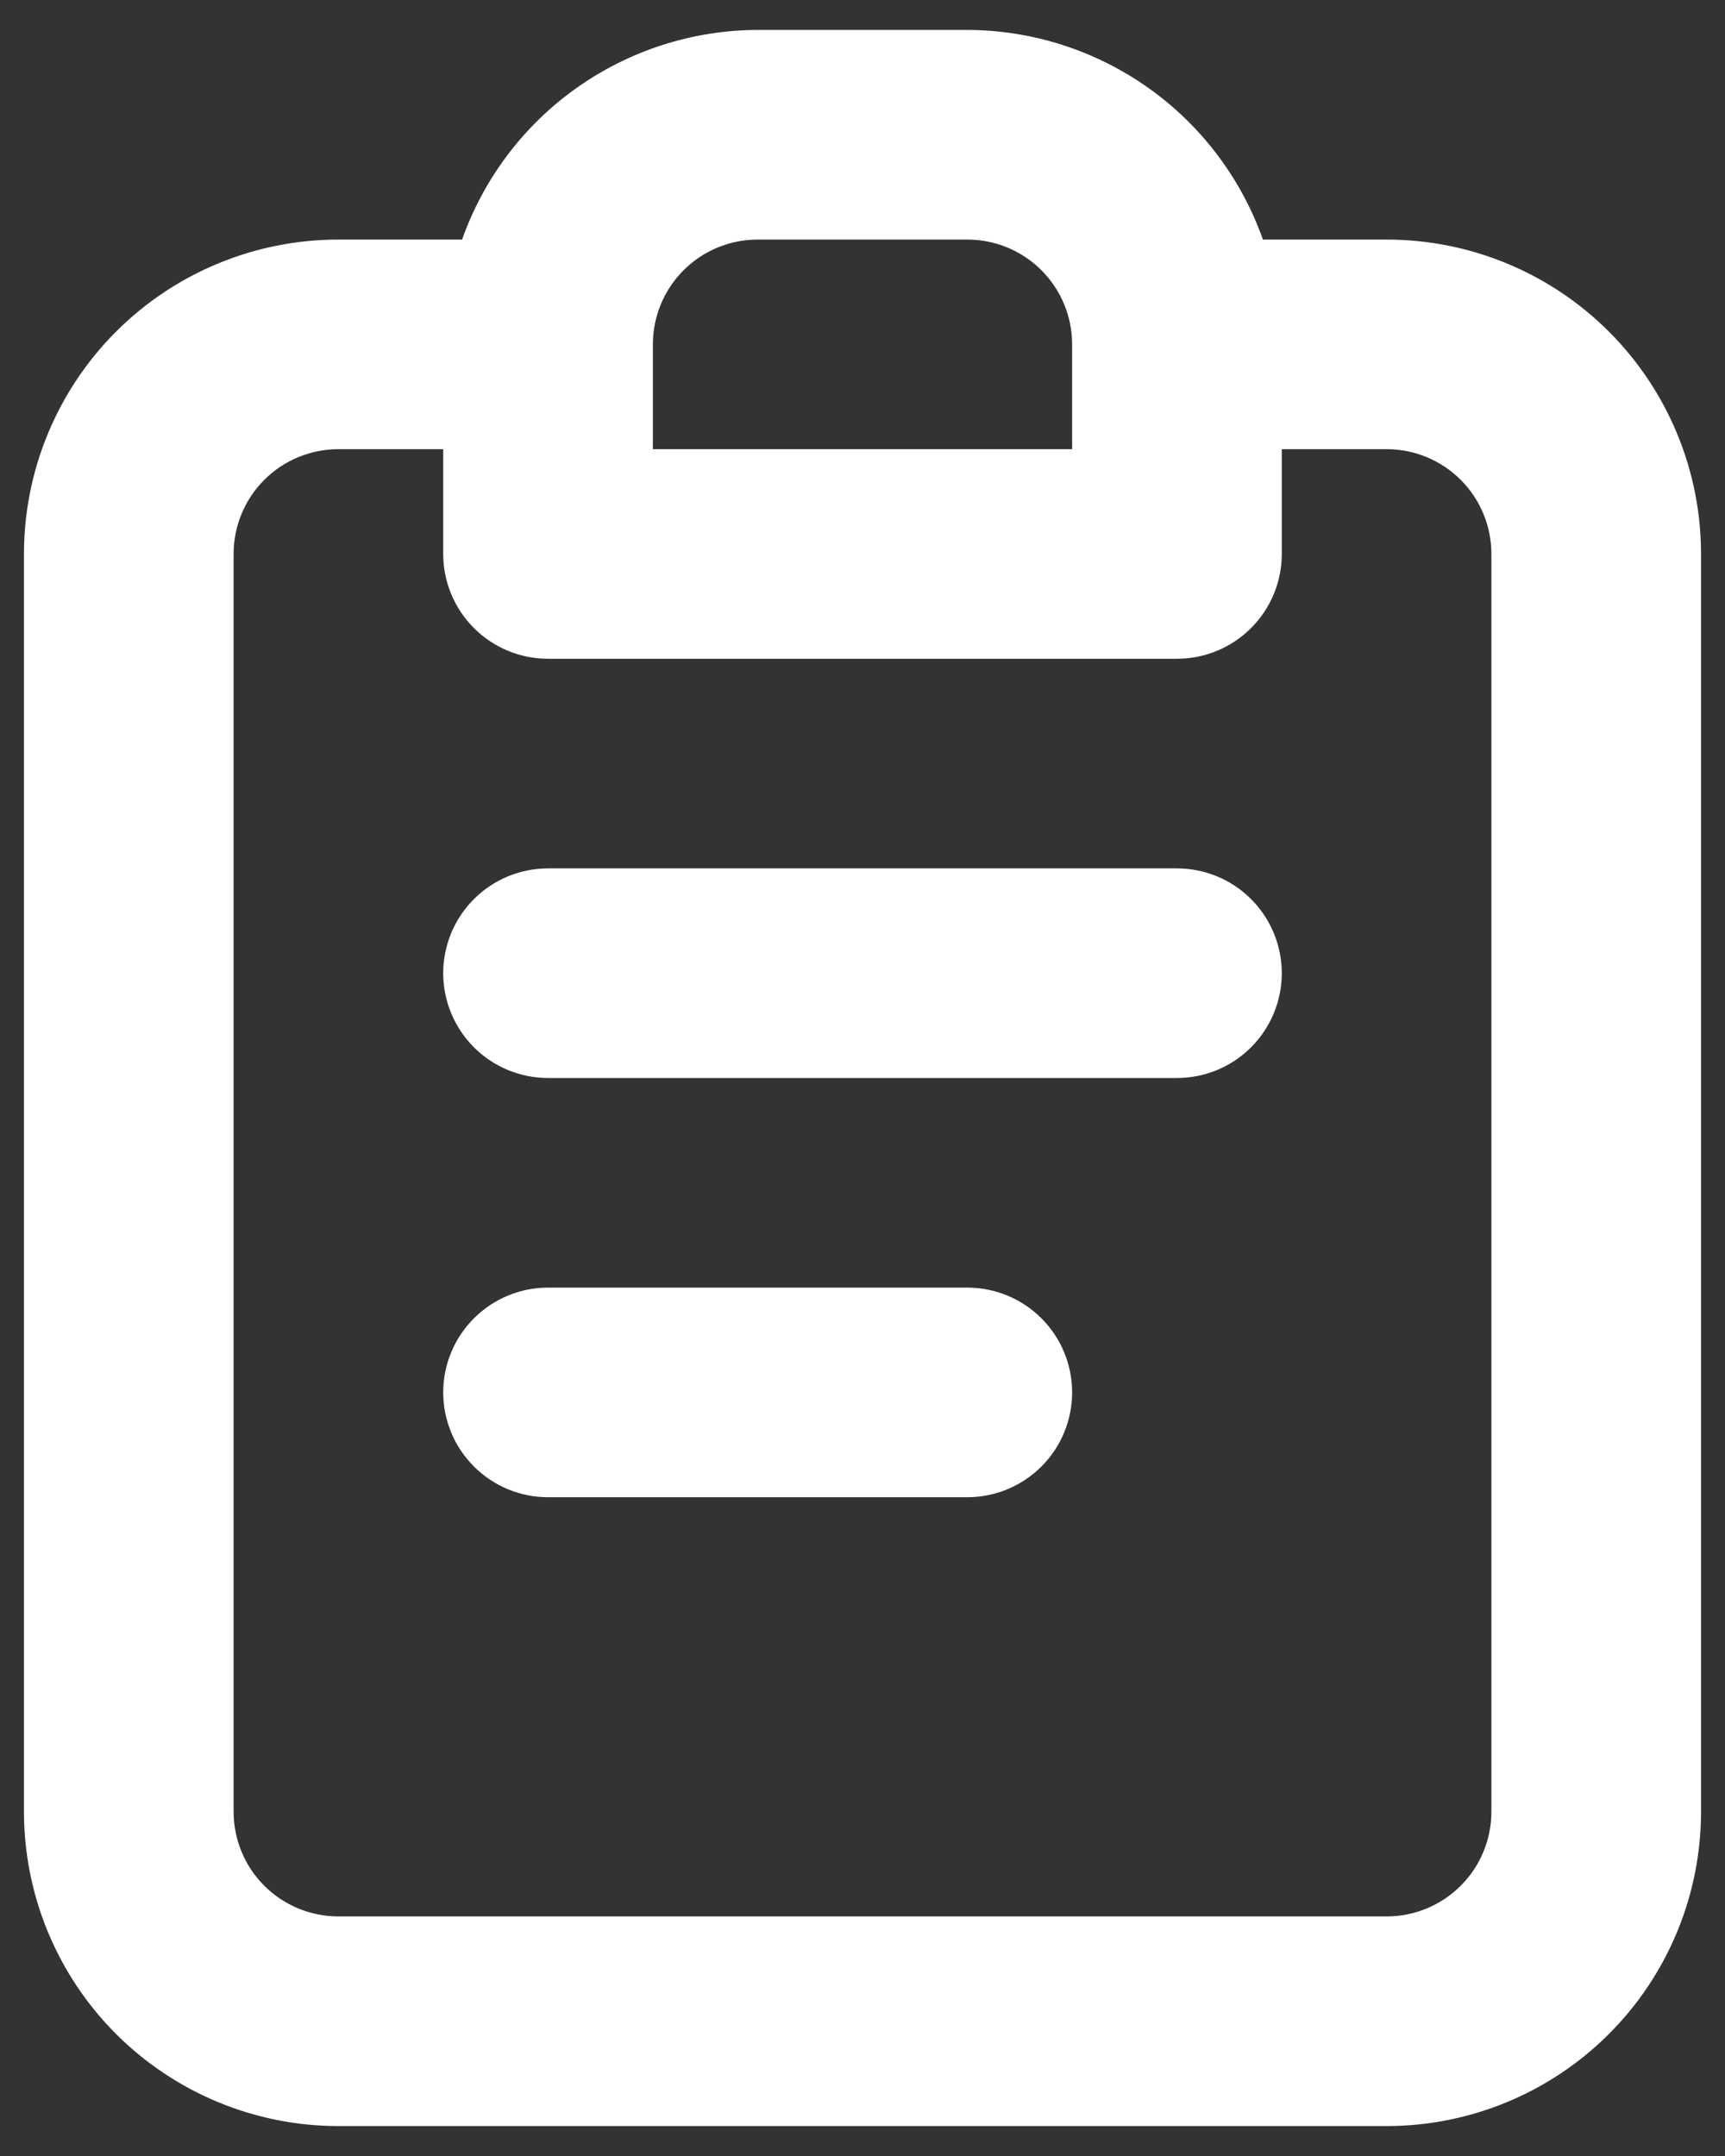 <svg width="48" height="60" viewBox="0 0 48 60" fill="none" xmlns="http://www.w3.org/2000/svg">
<rect x="0" y="0" width="48" height="60" fill="#333333" stroke="none"/>
<path d="M26.917 35.833H15.25C14.476 35.833 13.735 36.141 13.188 36.688C12.641 37.234 12.333 37.976 12.333 38.75C12.333 39.523 12.641 40.265 13.188 40.812C13.735 41.359 14.476 41.667 15.25 41.667H26.917C27.69 41.667 28.432 41.359 28.979 40.812C29.526 40.265 29.833 39.523 29.833 38.75C29.833 37.976 29.526 37.234 28.979 36.688C28.432 36.141 27.69 35.833 26.917 35.833ZM38.583 6.667H35.142C34.54 4.965 33.426 3.49 31.954 2.446C30.481 1.402 28.722 0.838 26.917 0.833H21.083C19.278 0.838 17.519 1.402 16.046 2.446C14.573 3.49 13.46 4.965 12.858 6.667H9.417C7.096 6.667 4.87 7.588 3.229 9.229C1.589 10.87 0.667 13.096 0.667 15.417V50.417C0.667 52.737 1.589 54.963 3.229 56.604C4.87 58.245 7.096 59.167 9.417 59.167H38.583C40.904 59.167 43.13 58.245 44.77 56.604C46.411 54.963 47.333 52.737 47.333 50.417V15.417C47.333 13.096 46.411 10.87 44.77 9.229C43.13 7.588 40.904 6.667 38.583 6.667V6.667ZM18.167 9.583C18.167 8.81 18.474 8.068 19.021 7.521C19.568 6.974 20.31 6.667 21.083 6.667H26.917C27.69 6.667 28.432 6.974 28.979 7.521C29.526 8.068 29.833 8.81 29.833 9.583V12.5H18.167V9.583ZM41.5 50.417C41.5 51.19 41.193 51.932 40.646 52.479C40.099 53.026 39.357 53.333 38.583 53.333H9.417C8.643 53.333 7.901 53.026 7.354 52.479C6.807 51.932 6.5 51.19 6.5 50.417V15.417C6.5 14.643 6.807 13.901 7.354 13.354C7.901 12.807 8.643 12.5 9.417 12.5H12.333V15.417C12.333 16.19 12.641 16.932 13.188 17.479C13.735 18.026 14.476 18.333 15.25 18.333H32.75C33.524 18.333 34.265 18.026 34.812 17.479C35.359 16.932 35.667 16.19 35.667 15.417V12.5H38.583C39.357 12.5 40.099 12.807 40.646 13.354C41.193 13.901 41.5 14.643 41.5 15.417V50.417ZM32.75 24.167H15.25C14.476 24.167 13.735 24.474 13.188 25.021C12.641 25.568 12.333 26.31 12.333 27.083C12.333 27.857 12.641 28.599 13.188 29.146C13.735 29.693 14.476 30 15.25 30H32.75C33.524 30 34.265 29.693 34.812 29.146C35.359 28.599 35.667 27.857 35.667 27.083C35.667 26.31 35.359 25.568 34.812 25.021C34.265 24.474 33.524 24.167 32.75 24.167Z" fill="white"/>
</svg>

